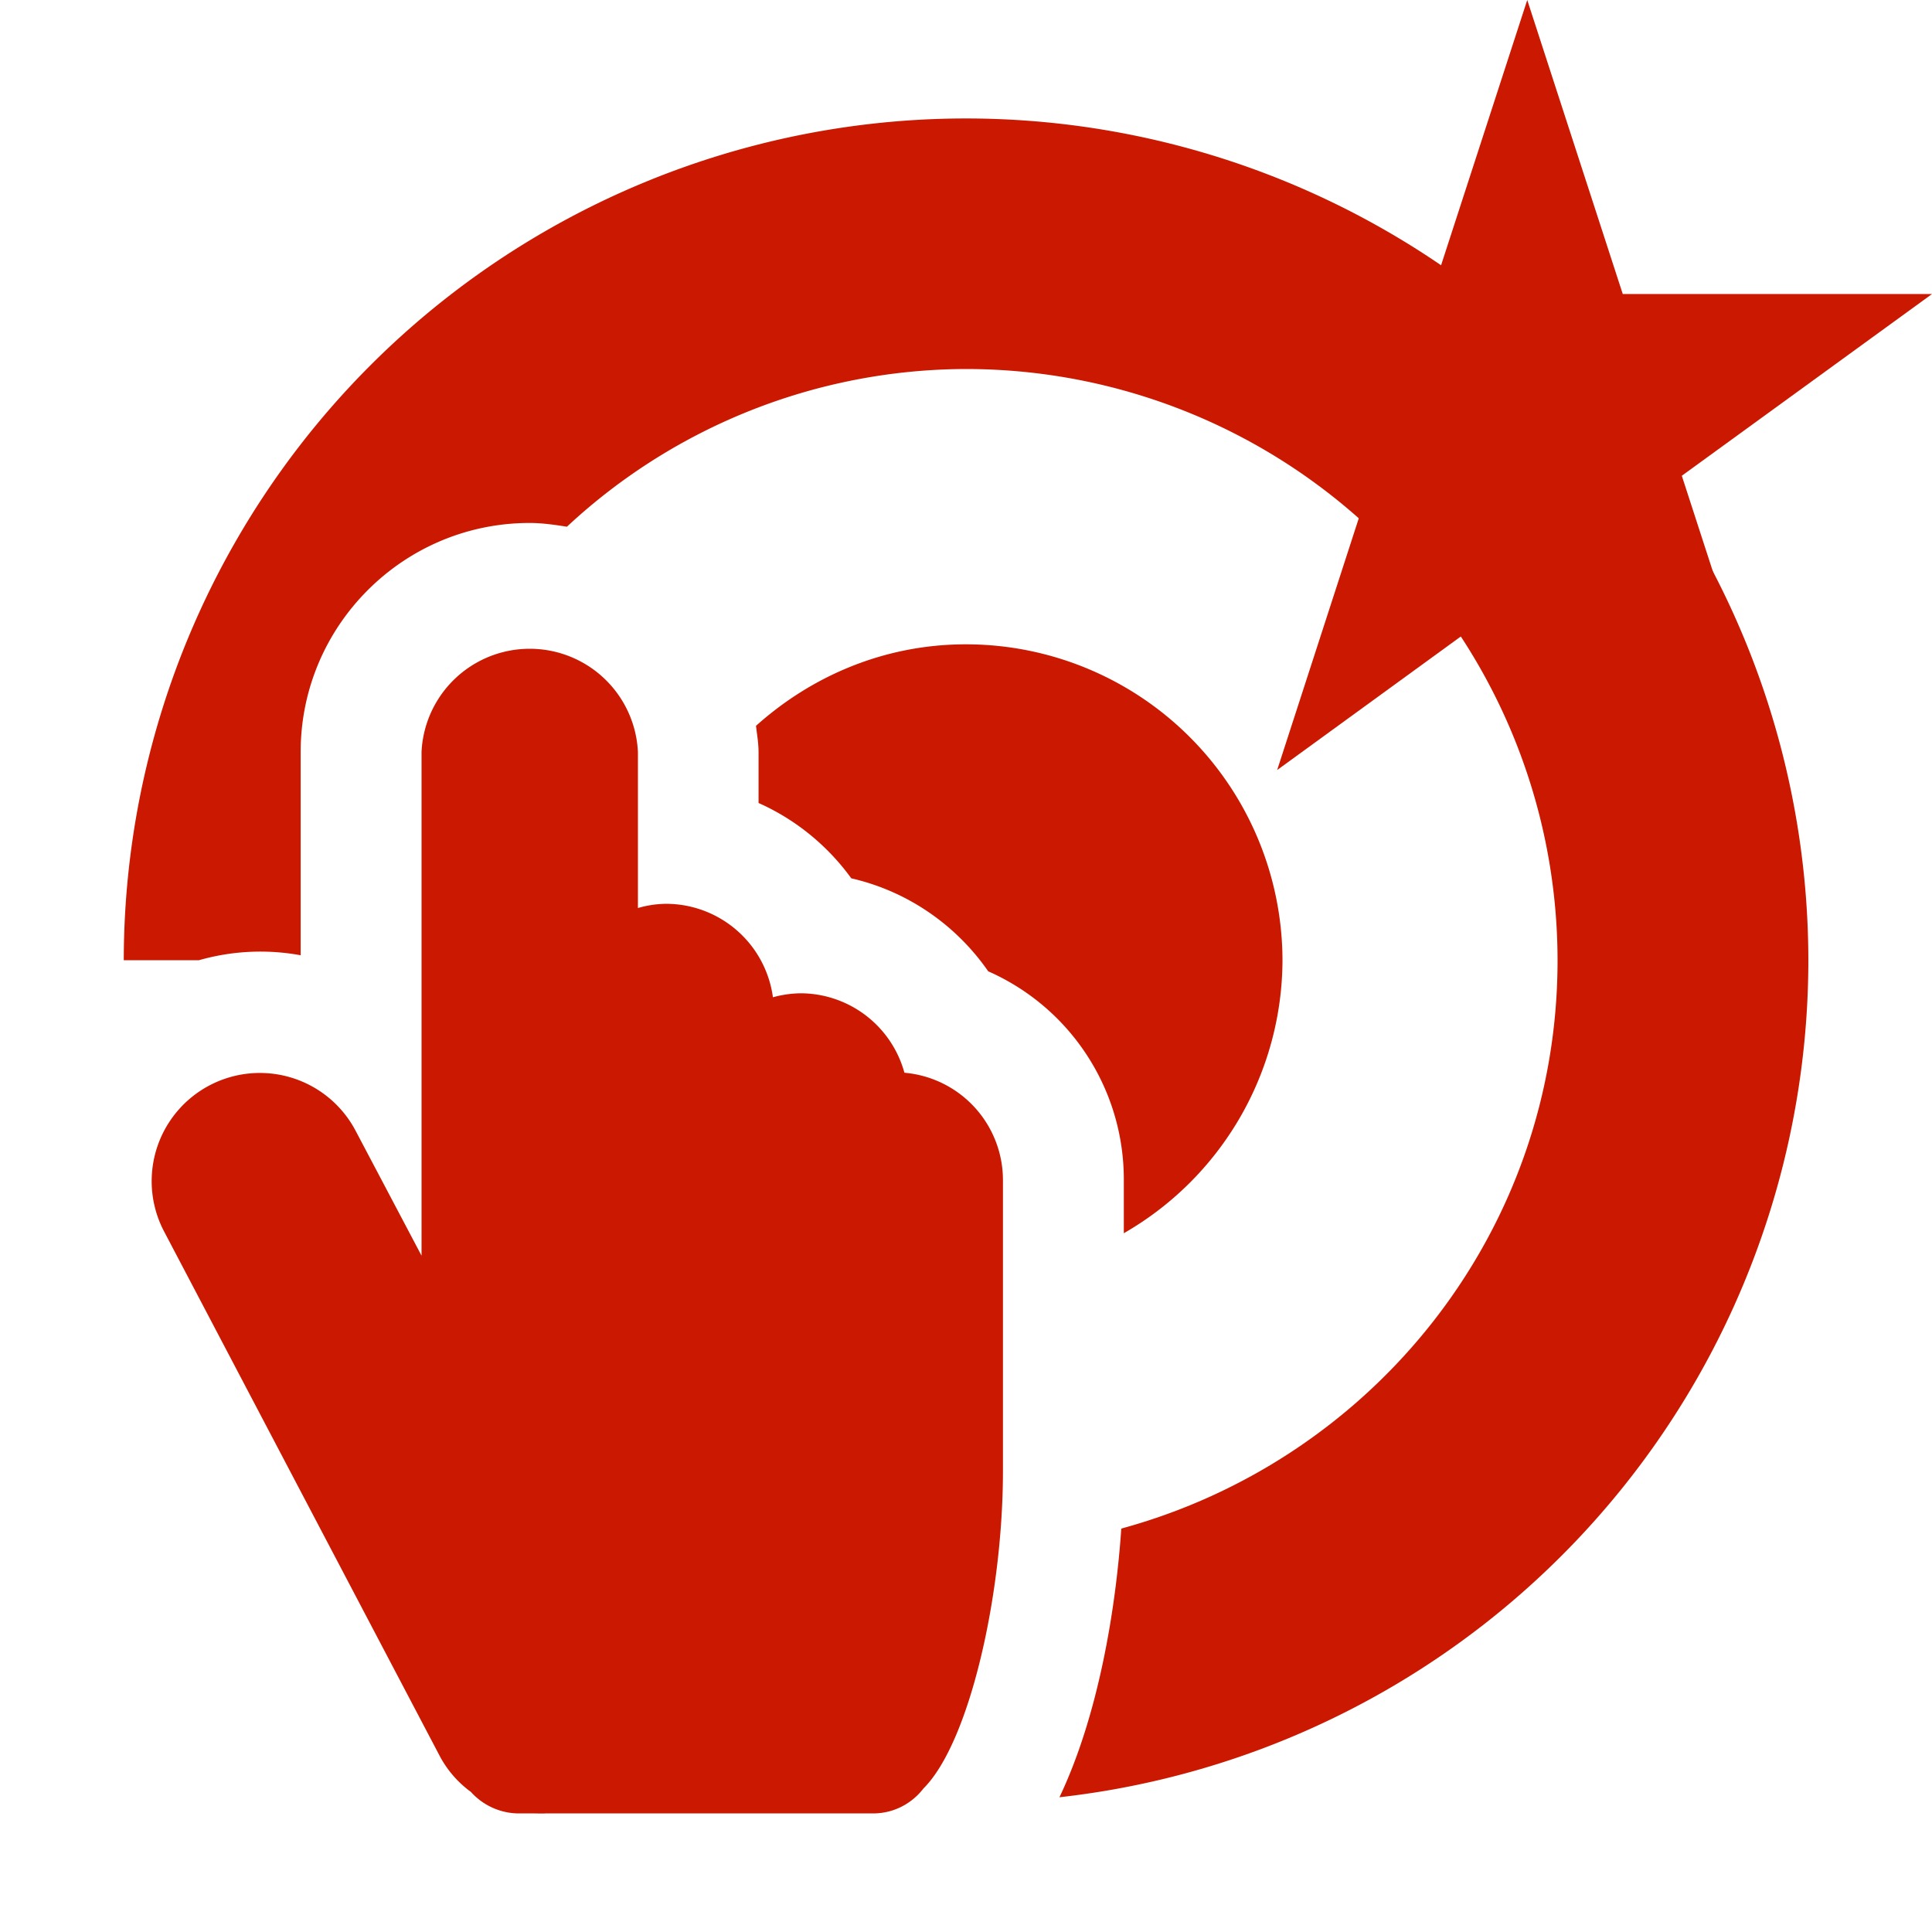 <svg width="16" height="16" xmlns="http://www.w3.org/2000/svg" viewBox="0 0 16 16" shape-rendering="geometricPrecision" fill="#cb1800"><defs><mask id="a"><rect fill="#fff" width="100%" height="100%"/><path fill="#000" d="M19.079 1.436h-4.914l-1.516-4.674-1.519 4.674H6.217l3.975 2.886-1.516 4.673 3.972-2.888 3.972 2.889-1.516-4.674z"/></mask></defs><path d="M13.928 3.94L16 2.435h-2.561L12.648 0l-.791 2.435H9.295l2.072 1.505-.79 2.437 2.071-1.506 2.071 1.506z"/><g mask="url(#a)"><path d="M10.621 7.954a2.622 2.622 0 0 0-2.622-2.618c-.671 0-1.275.26-1.738.675.008.072.021.143.021.217v.422c.306.136.572.353.768.624.461.105.866.383 1.134.77a1.883 1.883 0 0 1 1.123 1.728v.441a2.616 2.616 0 0 0 1.314-2.259z"/><path d="M7.999.981a6.977 6.977 0 0 0-6.974 6.971h.623a1.852 1.852 0 0 1 .842-.041V6.227c0-1.046.851-1.896 1.896-1.896.105 0 .207.015.309.031A4.863 4.863 0 0 1 8 3.056a4.9 4.9 0 0 1 4.899 4.897c0 2.257-1.535 4.14-3.613 4.706-.045.664-.189 1.547-.512 2.225a6.977 6.977 0 0 0 6.202-6.931A6.977 6.977 0 0 0 7.999.981z"/><path d="M7.49 8.884a.894.894 0 0 0-.86-.658.905.905 0 0 0-.229.033.894.894 0 0 0-.884-.774.854.854 0 0 0-.234.035V6.228a.897.897 0 0 0-1.792-.001v4.172l-.55-1.042a.896.896 0 0 0-1.586.834l2.287 4.352a.875.875 0 0 0 .258.297.536.536 0 0 0 .395.178h.127c.033 0 .064.002.096 0H7.23c.17 0 .32-.08.418-.207.379-.377.658-1.6.658-2.629v-2.41a.893.893 0 0 0-.816-.888z"/></g></svg>